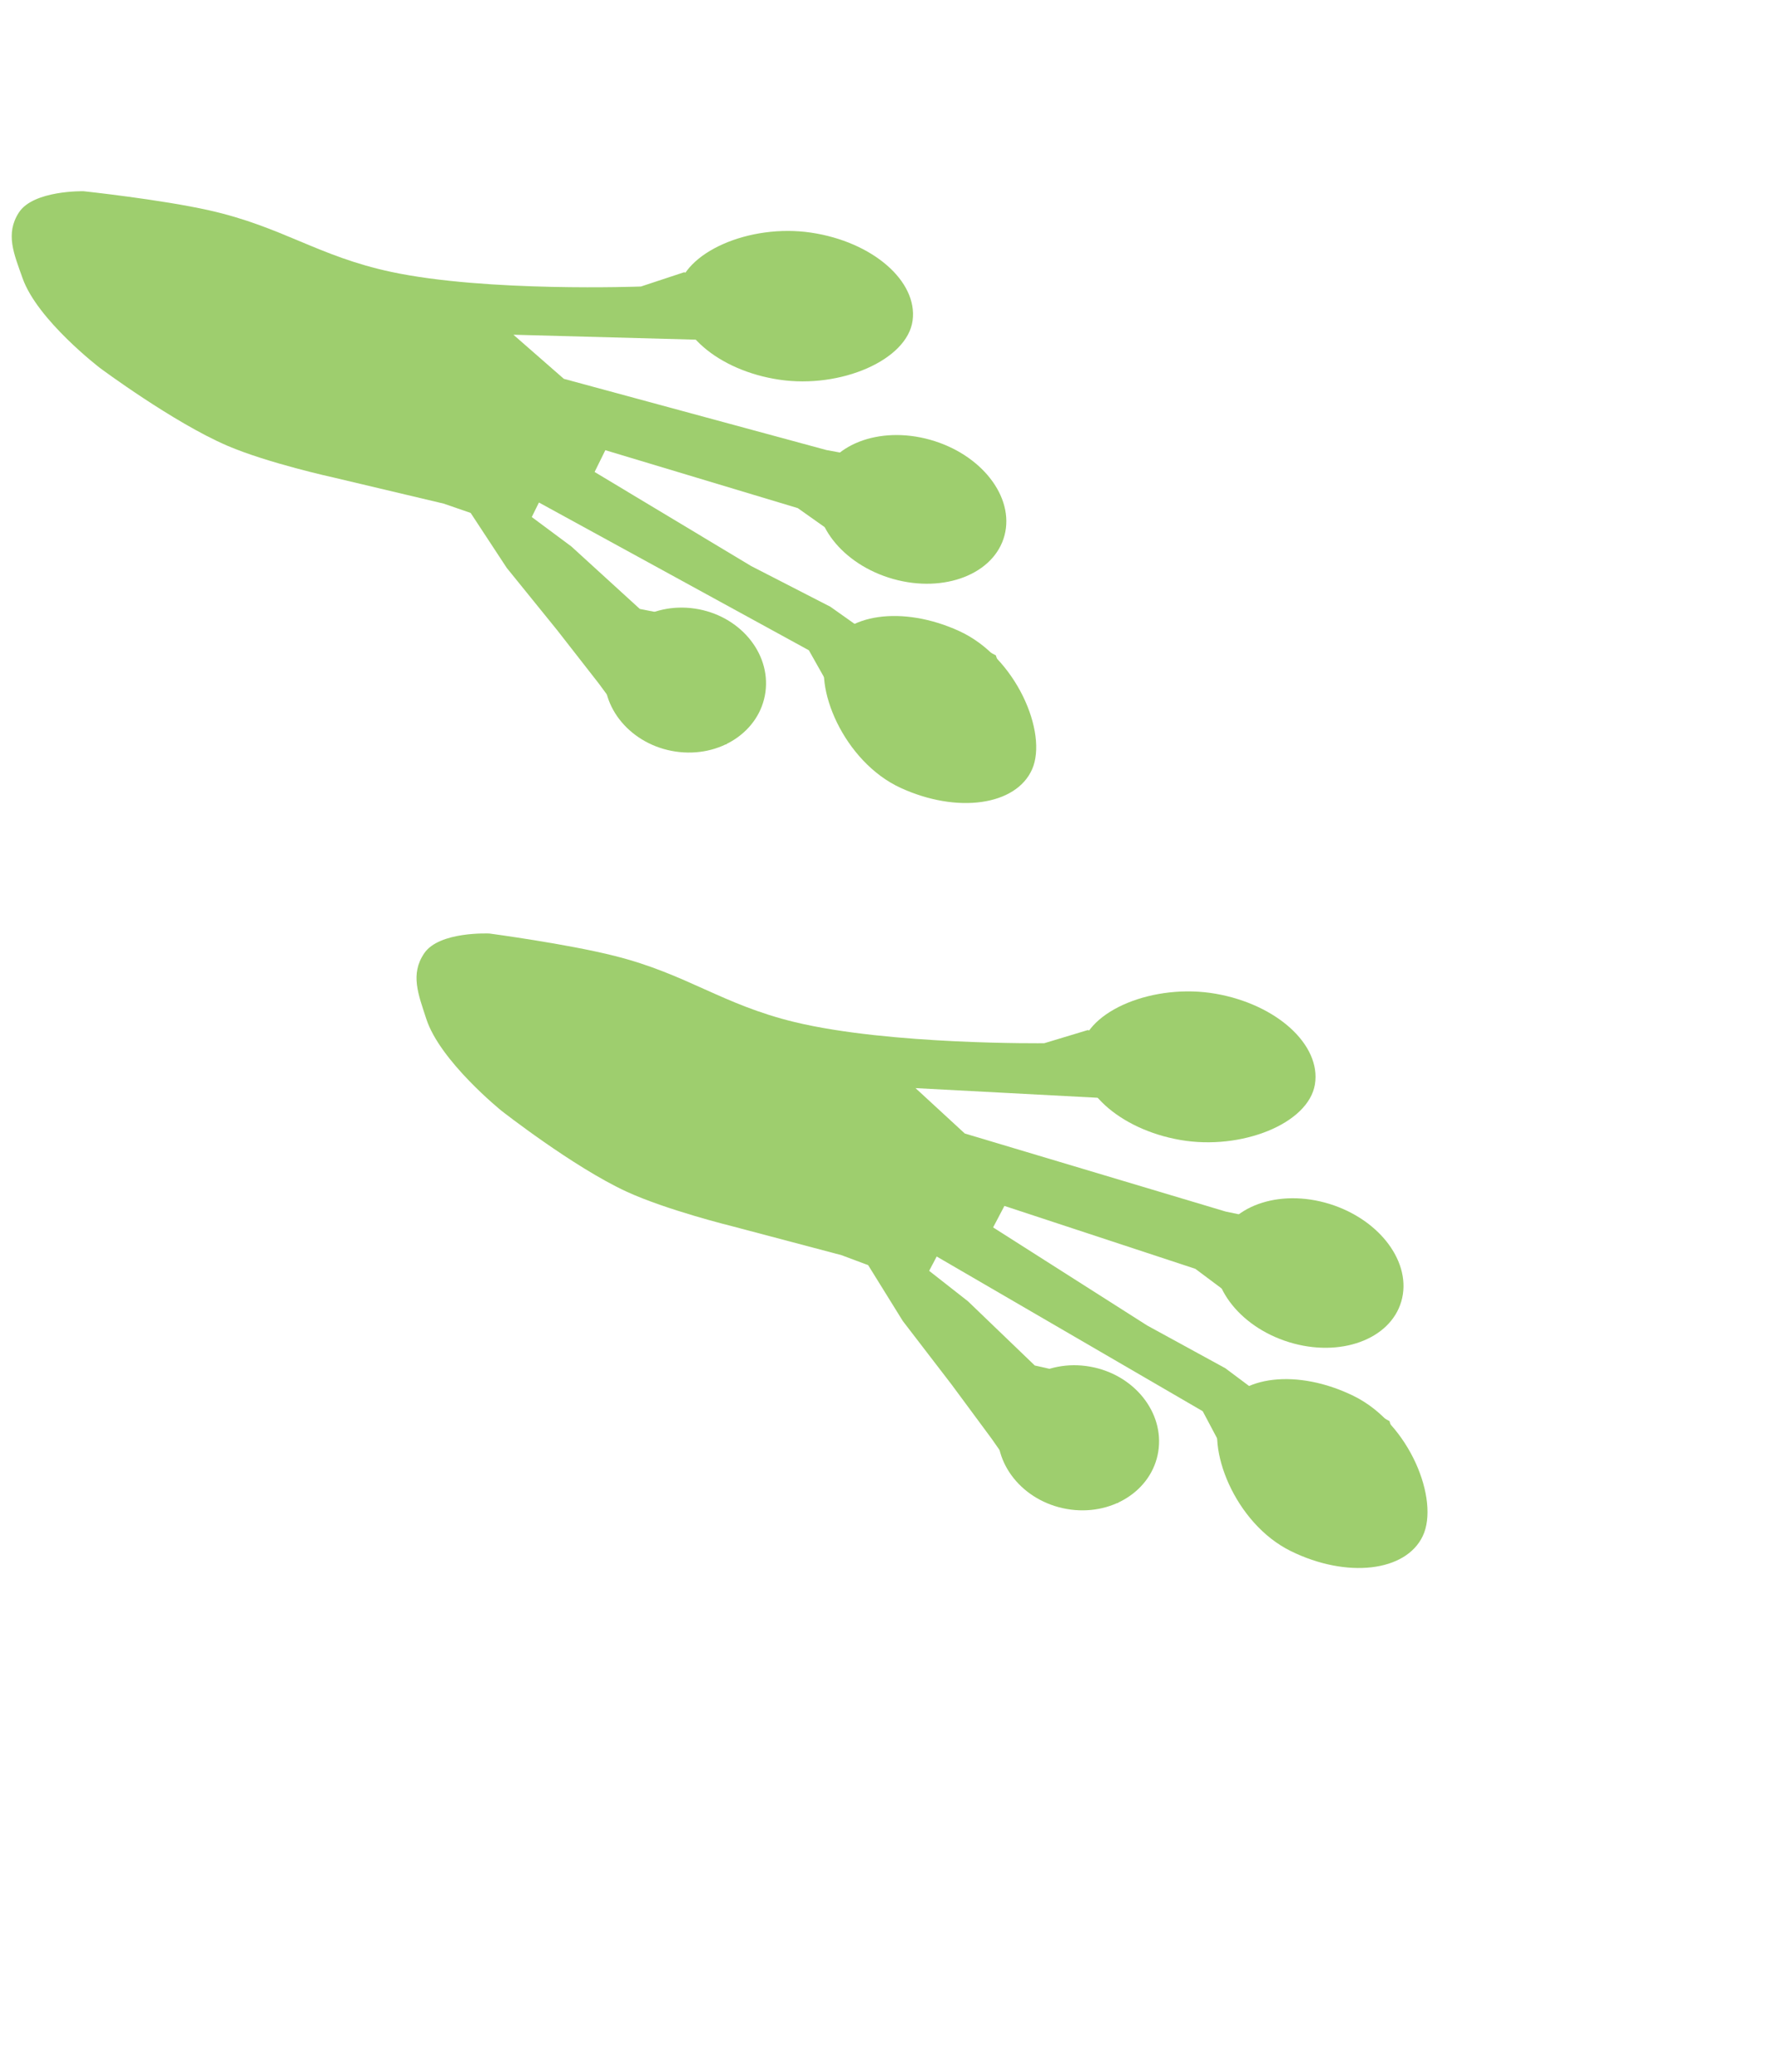 <svg width="456" height="532" viewBox="0 0 456 532" fill="none" xmlns="http://www.w3.org/2000/svg">
<path d="M268.271 267.884L279.438 264.513L333.635 277.558L321.612 278.092L312.698 283.878L283.18 281.955L235.2 279.415L247.856 291.07L314.821 311.094L335.964 315.545L355.171 323.676L351.506 341.806L330.68 343.449L307.079 325.812L258.037 309.663L255.134 315.182L294.722 340.375L314.786 351.342L326.586 360.161L344.192 357.942L356.96 364.921L360.385 376.268L360.274 380.944L365.523 393.288L362.731 394.131L350.28 393.247L327.202 392.475L316.053 375.721L308.98 362.381L240.636 322.654L238.701 326.333L248.677 334.155L265.838 350.642L280.541 353.941L294.91 371.27L287.169 385.988L262.806 380.961L254.765 369.46L244.472 355.543L231.927 339.211L223.03 324.873L216.162 322.303L188.025 314.862C188.025 314.862 171.253 310.735 160.982 306.002C147.243 299.671 128.817 285.218 128.817 285.218C128.817 285.218 113.033 272.495 109.516 261.639C107.482 255.364 105.315 250.172 108.994 244.773C112.865 239.091 125.744 239.717 125.744 239.717C125.744 239.717 145.544 242.348 157.942 245.474C176.571 250.171 185.517 257.964 204.192 262.465C228.653 268.361 268.271 267.884 268.271 267.884Z" fill="#9ECE6E"/>
<path d="M303.183 292.721C287.47 289.976 276.055 279.564 277.688 269.465C279.32 259.367 296.598 252.436 312.311 255.181C328.024 257.927 339.439 268.339 337.807 278.437C336.175 288.536 318.896 295.467 303.183 292.721Z" fill="#9ECE6E"/>
<ellipse rx="18.49" ry="24.753" transform="matrix(-0.281 0.96 -0.956 -0.295 336.33 326.895)" fill="#9ECE6E"/>
<path d="M331.623 398.304C317.246 391.243 309.535 371.585 313.88 362.371C318.225 353.157 333.402 351.412 347.779 358.474C362.157 365.536 369.867 385.193 365.522 394.407C361.178 403.621 346 405.366 331.623 398.304Z" fill="#9ECE6E"/>
<ellipse rx="18.522" ry="20.834" transform="matrix(-0.16 0.987 -0.985 -0.172 277.032 369.206)" fill="#9ECE6E"/>
<path d="M164.661 73.573L175.737 69.915L230.254 81.553L218.248 82.398L209.486 88.413L179.929 87.254L131.899 85.955L144.852 97.279L212.313 115.565L233.564 119.468L252.975 127.099L249.779 145.318L229.003 147.499L204.954 130.478L155.511 115.603L152.752 121.195L192.978 145.356L213.319 155.8L225.343 164.311L242.886 161.637L255.83 168.284L259.547 179.539L259.557 184.216L265.123 196.42L262.354 197.335L249.885 196.773L226.794 196.598L215.215 180.139L207.8 166.985L138.452 129.039L136.612 132.767L146.787 140.329L164.369 156.366L179.152 159.284L193.965 176.236L186.606 191.149L162.122 186.754L153.786 175.464L143.137 161.818L130.174 145.816L120.909 131.713L113.977 129.322L85.657 122.611C85.657 122.611 68.784 118.918 58.394 114.452C44.495 108.479 25.702 94.507 25.702 94.507C25.702 94.507 9.594 82.197 5.797 71.436C3.602 65.214 1.302 60.081 4.839 54.589C8.562 48.808 21.453 49.101 21.453 49.101C21.453 49.101 41.315 51.219 53.789 54.023C72.534 58.237 81.678 65.796 100.463 69.813C125.069 75.074 164.661 73.573 164.661 73.573Z" fill="#9ECE6E"/>
<path d="M200.204 97.499C184.425 95.161 172.745 85.047 174.115 74.91C175.486 64.773 192.579 57.397 208.358 59.736C224.137 62.074 235.817 72.188 234.447 82.325C233.076 92.462 215.983 99.838 200.204 97.499Z" fill="#9ECE6E"/>
<ellipse rx="18.49" ry="24.753" transform="matrix(-0.256 0.967 -0.963 -0.27 234.223 130.805)" fill="#9ECE6E"/>
<path d="M231.364 202.311C216.809 195.624 208.593 176.173 212.698 166.849C216.803 157.526 231.93 155.389 246.485 162.076C261.04 168.764 269.256 188.215 265.151 197.539C261.046 206.862 245.919 208.999 231.364 202.311Z" fill="#9ECE6E"/>
<ellipse rx="18.522" ry="20.834" transform="matrix(-0.134 0.991 -0.989 -0.147 176.039 174.634)" fill="#9ECE6E"/>
</svg>
